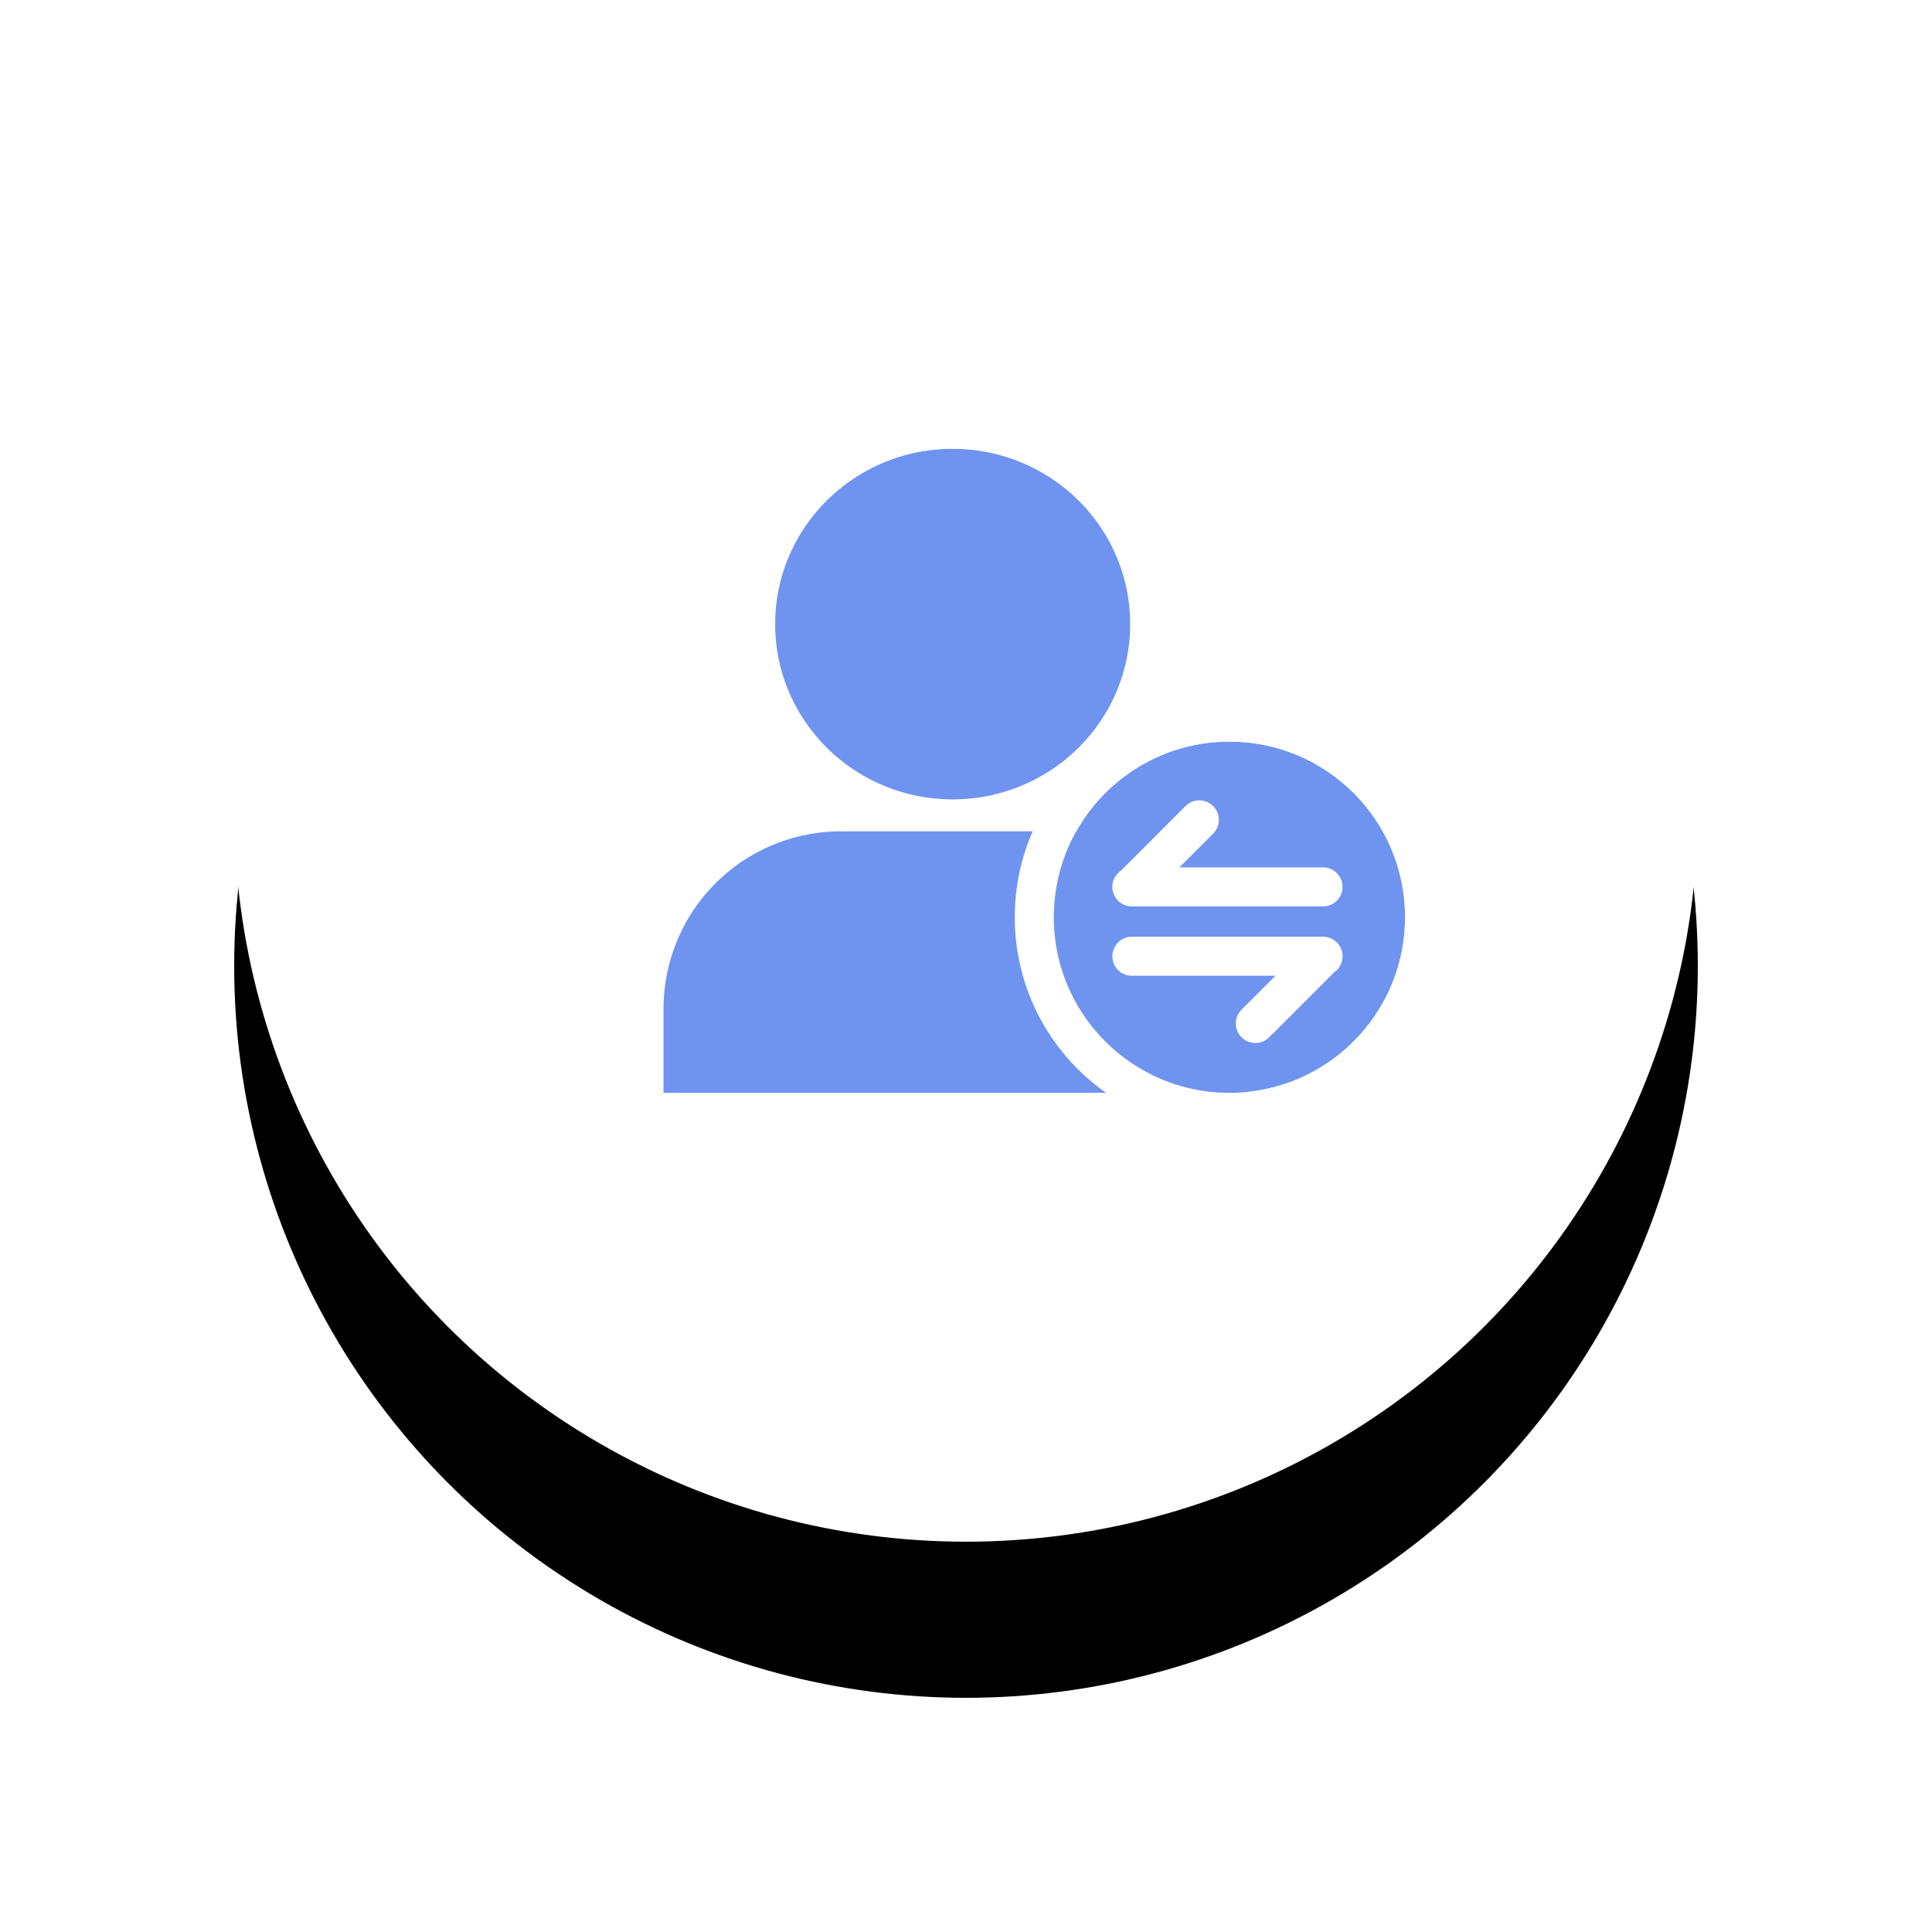 <svg width="99" height="99" viewBox="0 0 99 99" xmlns="http://www.w3.org/2000/svg" xmlns:xlink="http://www.w3.org/1999/xlink"><defs><circle id="b" cx="37.5" cy="37.5" r="37.5"/><filter x="-29.3%" y="-18.7%" width="158.7%" height="158.7%" filterUnits="objectBoundingBox" id="a"><feOffset dy="8" in="SourceAlpha" result="shadowOffsetOuter1"/><feGaussianBlur stdDeviation="6" in="shadowOffsetOuter1" result="shadowBlurOuter1"/><feColorMatrix values="0 0 0 0 0.608 0 0 0 0 0.647 0 0 0 0 0.639 0 0 0 0.15 0" in="shadowBlurOuter1"/></filter><circle id="c" cx="9" cy="9" r="9"/></defs><g fill="none" fill-rule="evenodd"><g transform="translate(12 4)"><use fill="#000" filter="url(#a)" xlink:href="#b"/><use fill="#FFF" xlink:href="#b"/></g><path d="M48.817 40.962c-5.023 0-9.095-4.02-9.095-8.981 0-4.96 4.072-8.981 9.095-8.981 5.023 0 9.095 4.02 9.095 8.981 0 4.96-4.072 8.981-9.095 8.981zM43.095 42.6h11.81A9.095 9.095 0 0 1 64 51.694V56H34v-4.306a9.095 9.095 0 0 1 9.095-9.095z" fill="#6F94F0" style="mix-blend-mode:multiply"/><g transform="translate(54 38)"><use fill="#6F94F0" xlink:href="#c"/><circle stroke="#FFF" stroke-width="2" cx="9" cy="9" r="10"/></g><path d="M60.435 44.446l1.739-1.739a1 1 0 0 0-1.414-1.414l-3.335 3.335A.999.999 0 0 0 58 46.446h9.795a1 1 0 1 0 0-2h-7.36z" fill="#FFF" fill-rule="nonzero"/><path d="M65.36 50l-1.74 1.739a1 1 0 0 0 1.415 1.414l3.335-3.335A.999.999 0 0 0 67.795 48H58a1 1 0 1 0 0 2h7.36z" fill="#FFF" fill-rule="nonzero"/></g></svg>